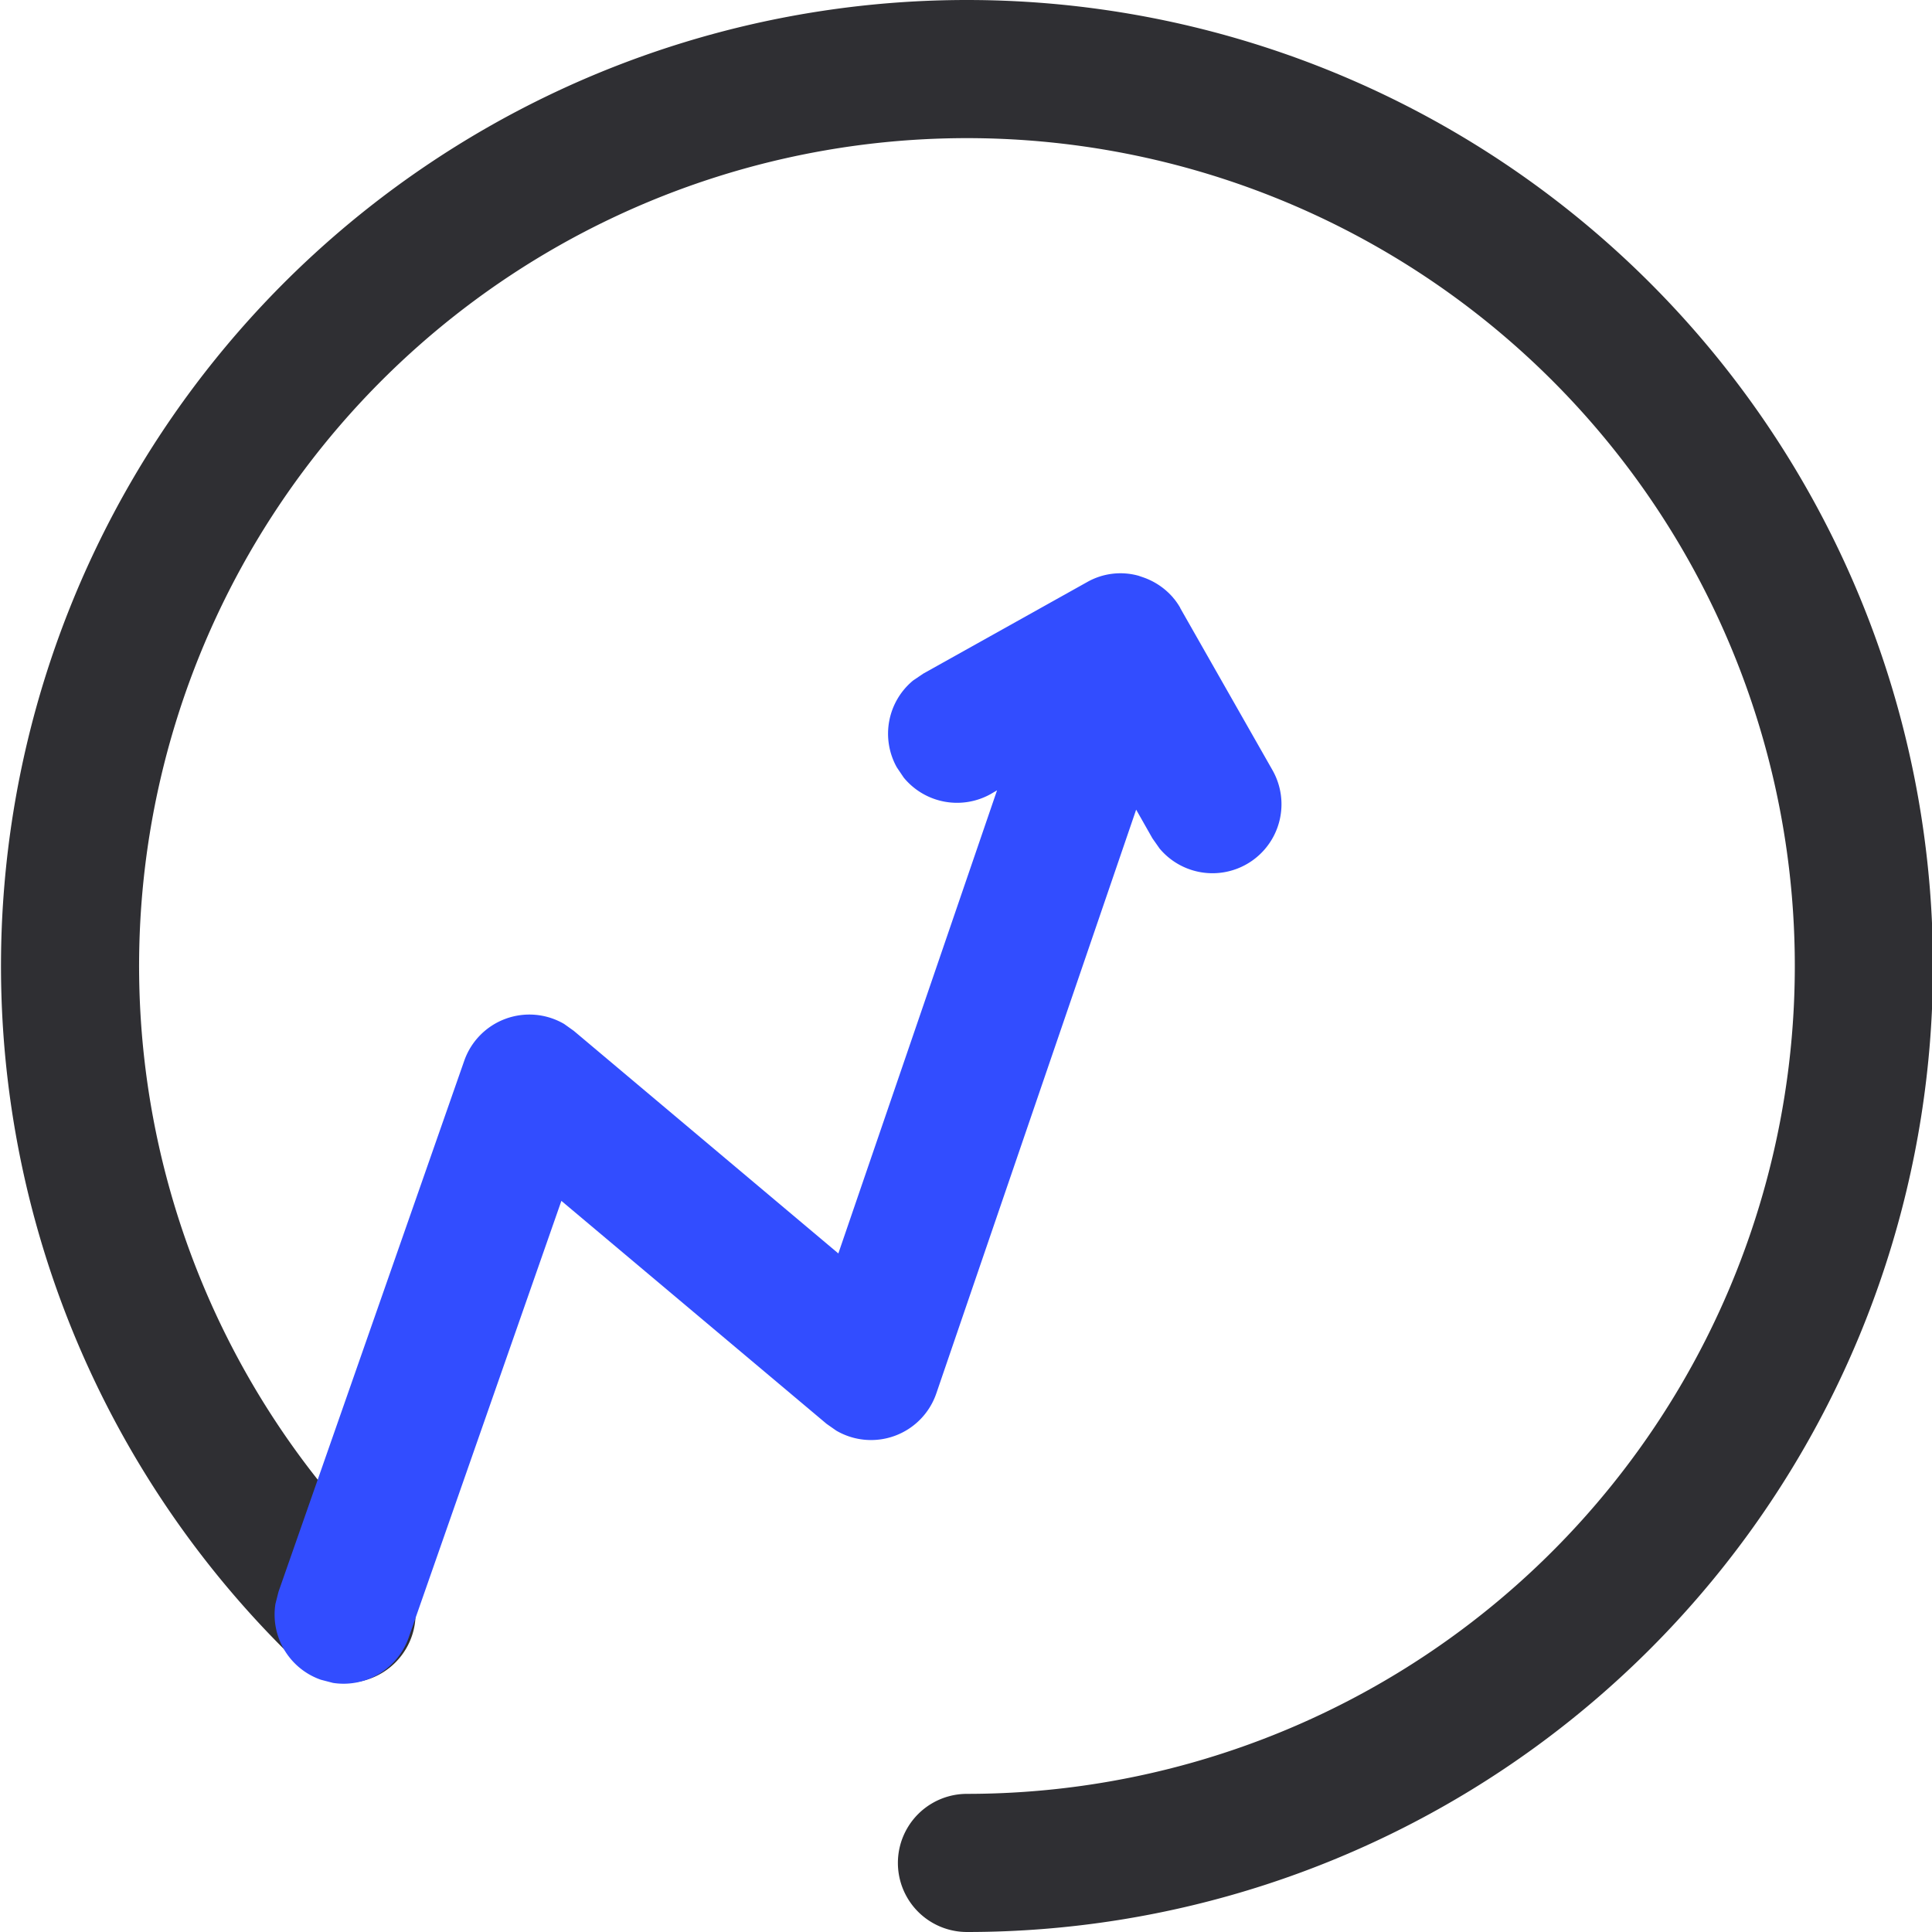 <?xml version="1.0" standalone="no"?><!DOCTYPE svg PUBLIC "-//W3C//DTD SVG 1.1//EN" "http://www.w3.org/Graphics/SVG/1.1/DTD/svg11.dtd"><svg t="1596522704557" class="icon" viewBox="0 0 1024 1024" version="1.1" xmlns="http://www.w3.org/2000/svg" p-id="8348" xmlns:xlink="http://www.w3.org/1999/xlink" width="200" height="200"><defs><style type="text/css"></style></defs><path d="M512.512 0a512 512 0 0 1 0 1024 36.571 36.571 0 0 1 0-73.216 438.784 438.784 0 1 0-303.543-121.929 36.571 36.571 0 0 1-50.615 52.882A512 512 0 0 1 512.512 0z" fill="#2F2F33" p-id="8349"></path><path d="M603.429 305.152l2.56 0.878a36.791 36.791 0 0 1 15.799 10.752l0.146 0.219 0.512 0.585a37.157 37.157 0 0 1 2.999 4.389l0.219 0.512 48.786 85.723a36.571 36.571 0 0 1-59.831 41.545l-3.803-5.413-8.631-15.214-105.911 309.394a36.571 36.571 0 0 1-53.029 19.749l-5.12-3.584-140.581-118.199-80.896 231.351a36.571 36.571 0 0 1-40.155 24.137l-6.437-1.682a36.571 36.571 0 0 1-24.064-40.229l1.609-6.363 98.45-281.454a36.571 36.571 0 0 1 52.955-19.529l5.12 3.657 140.215 117.979 84.114-245.467-3.365 1.975a36.571 36.571 0 0 1-46.08-8.704l-3.657-5.413a36.571 36.571 0 0 1 8.631-46.08l5.413-3.657 86.674-48.421a35.767 35.767 0 0 1 27.355-3.438z" fill="#324DFF" p-id="8350"></path></svg>